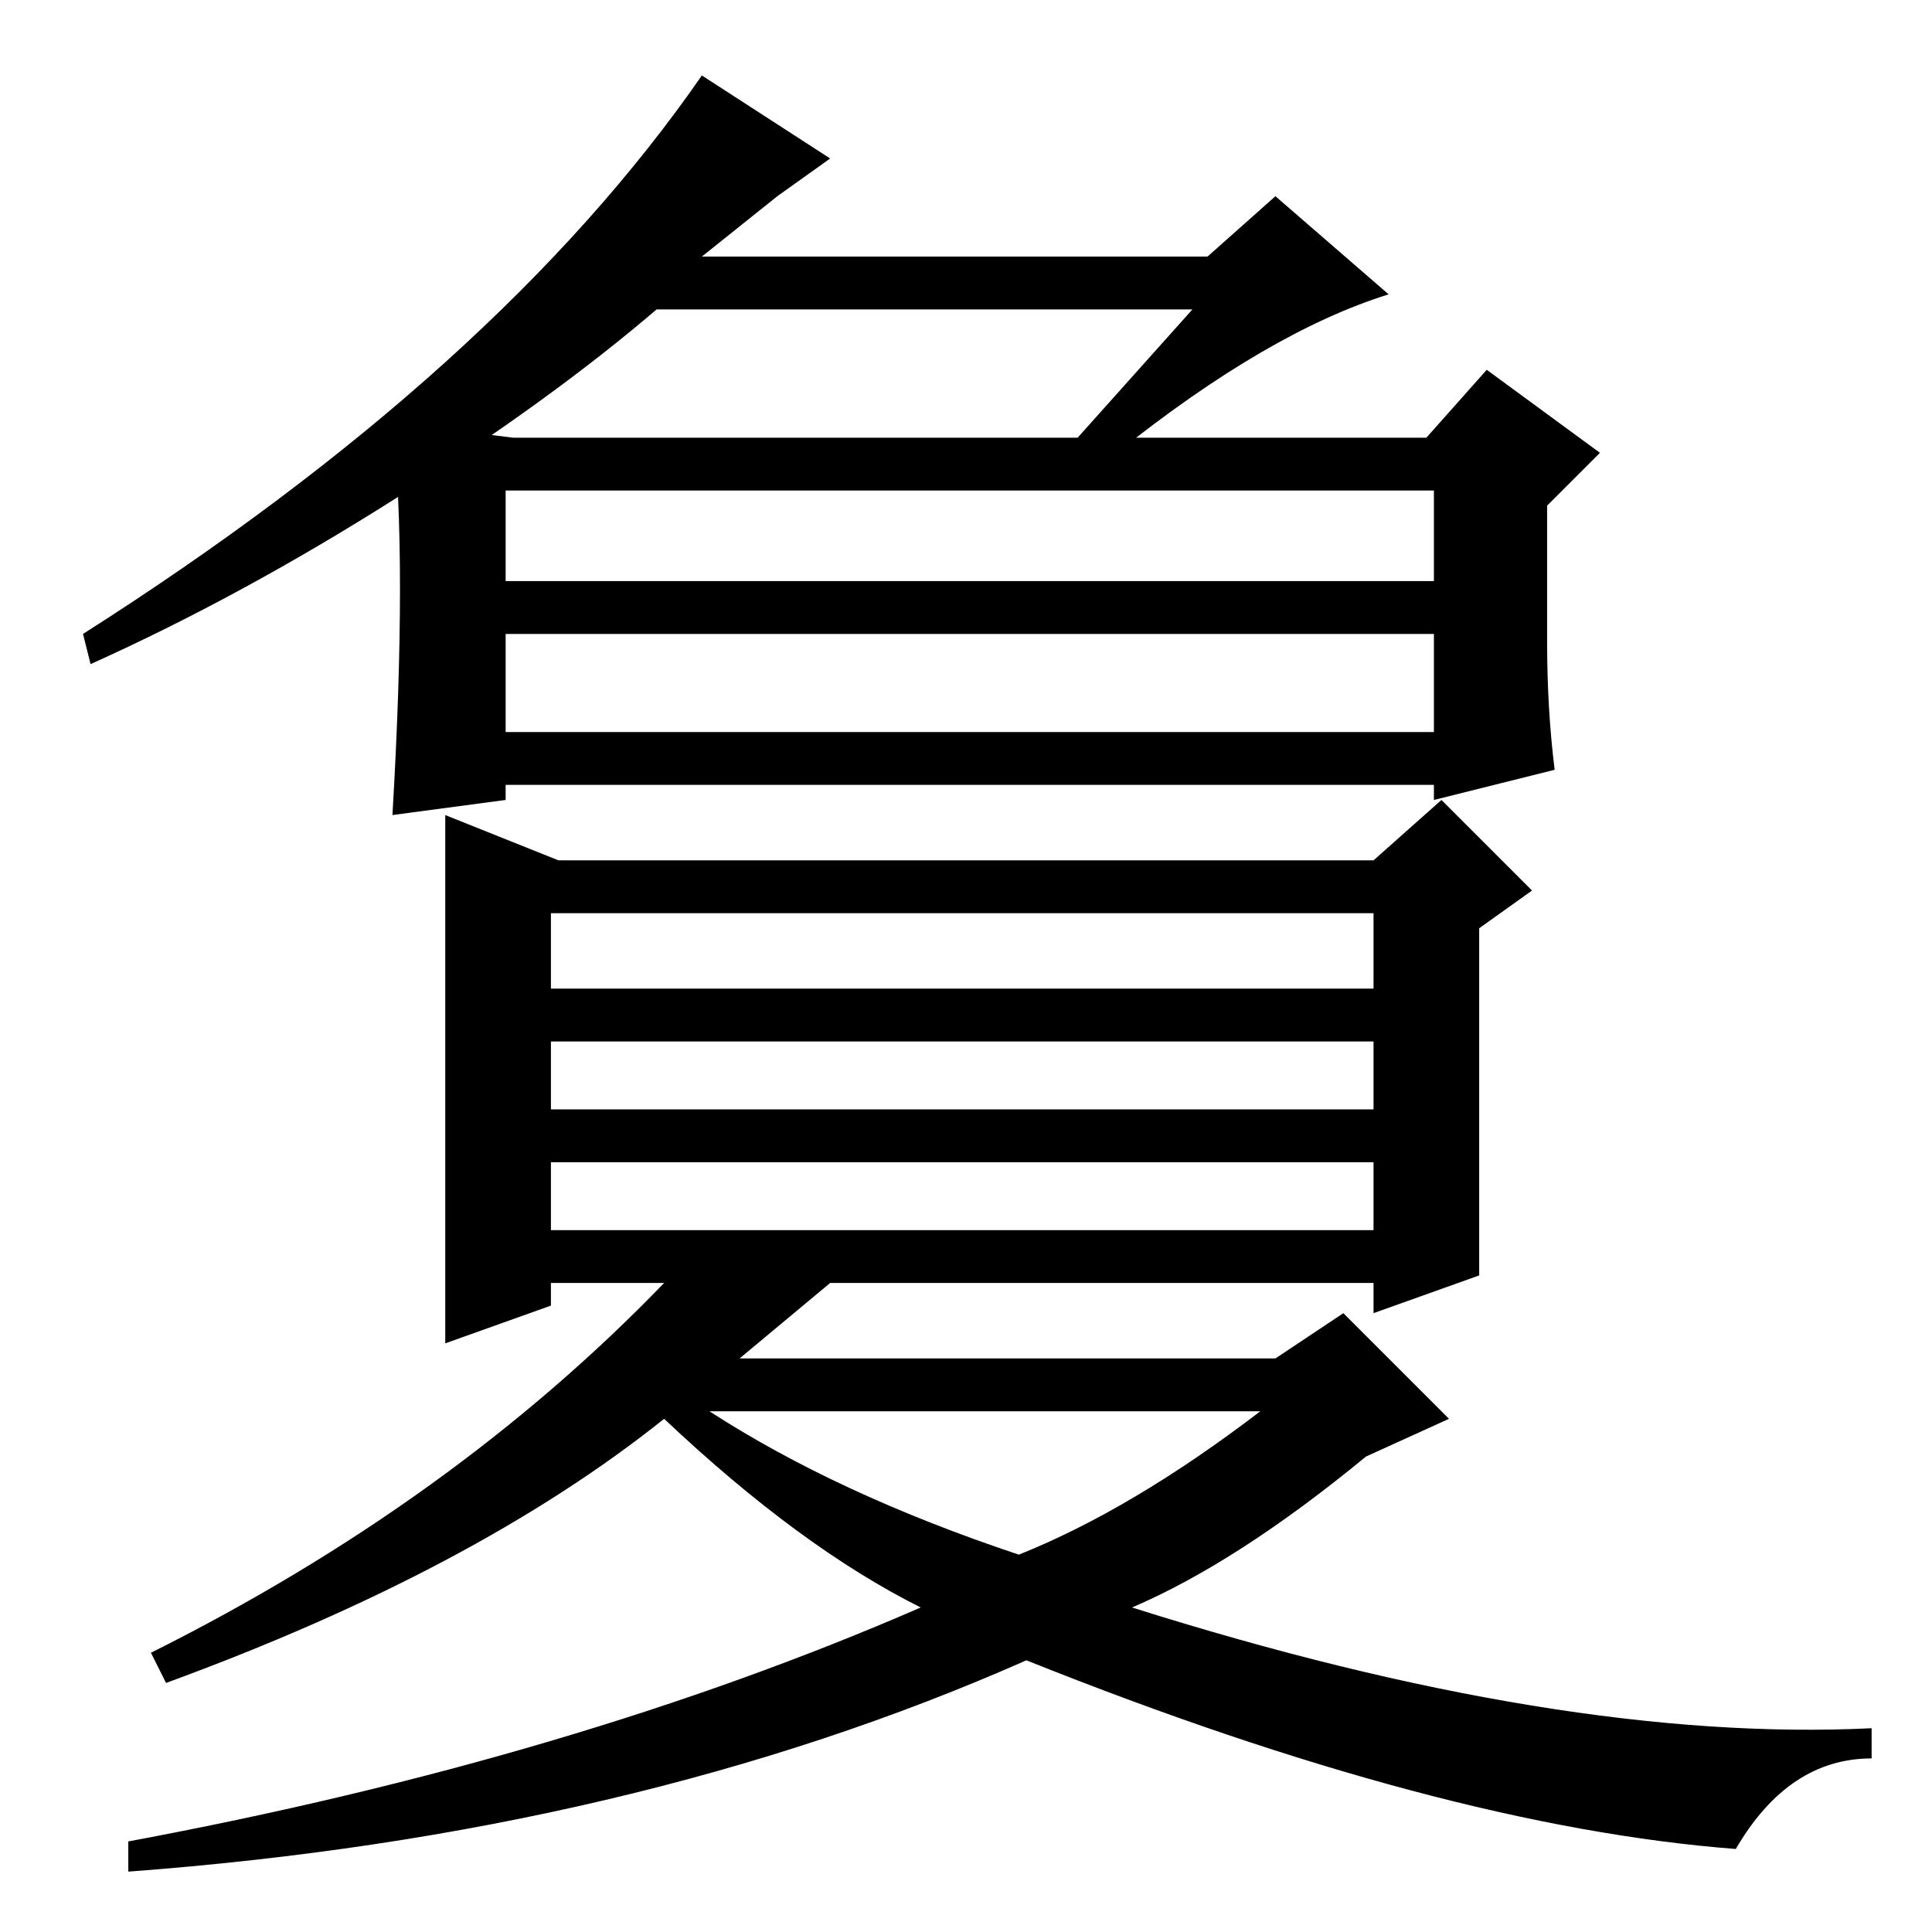 <?xml version="1.0" standalone="no"?>
<!DOCTYPE svg PUBLIC "-//W3C//DTD SVG 1.1//EN" "http://www.w3.org/Graphics/SVG/1.1/DTD/svg11.dtd" >
<svg xmlns="http://www.w3.org/2000/svg" xmlns:xlink="http://www.w3.org/1999/xlink" version="1.1" viewBox="0 -36 256 256">
  <g transform="matrix(1 0 0 -1 0 220)">
   <path fill="currentColor"
d="M11 172q55 35 82 74l17 -11l-7 -5l-10 -8h67l9 8l15 -13q-16 -5 -36 -21h-7l17 19h-71q-14 -12 -34.5 -25t-40.5 -22zM59 78v70l15 -6h108l9 8l12 -12l-7 -5v-46l-14 -5v4h-72l-12 -10h71l9 6l14 -14l-11 -5q-17 -14 -31 -20q57 -18 98 -16v-4q-11 0 -18 -12
q-39 3 -94 25q-52 -23 -119 -28v4q59 11 105 31q-16 8 -34 25q-25 -20 -66 -35l-2 4q40 20 68 49h-15v-3zM135 50q15 6 32 19h-73q17 -11 41 -19zM182 93v9h-109v-9h109zM182 118h-109v-9h109v9zM182 135h-109v-10h109v10zM68 198h121l8 9l15 -11l-7 -7v-18q0 -9 1 -17
l-16 -4v2h-123v-2l-15 -2q1 17 1 30t-1 22zM67 191v-12h123v12h-123zM67 159h123v13h-123v-13z" />
  </g>

</svg>
